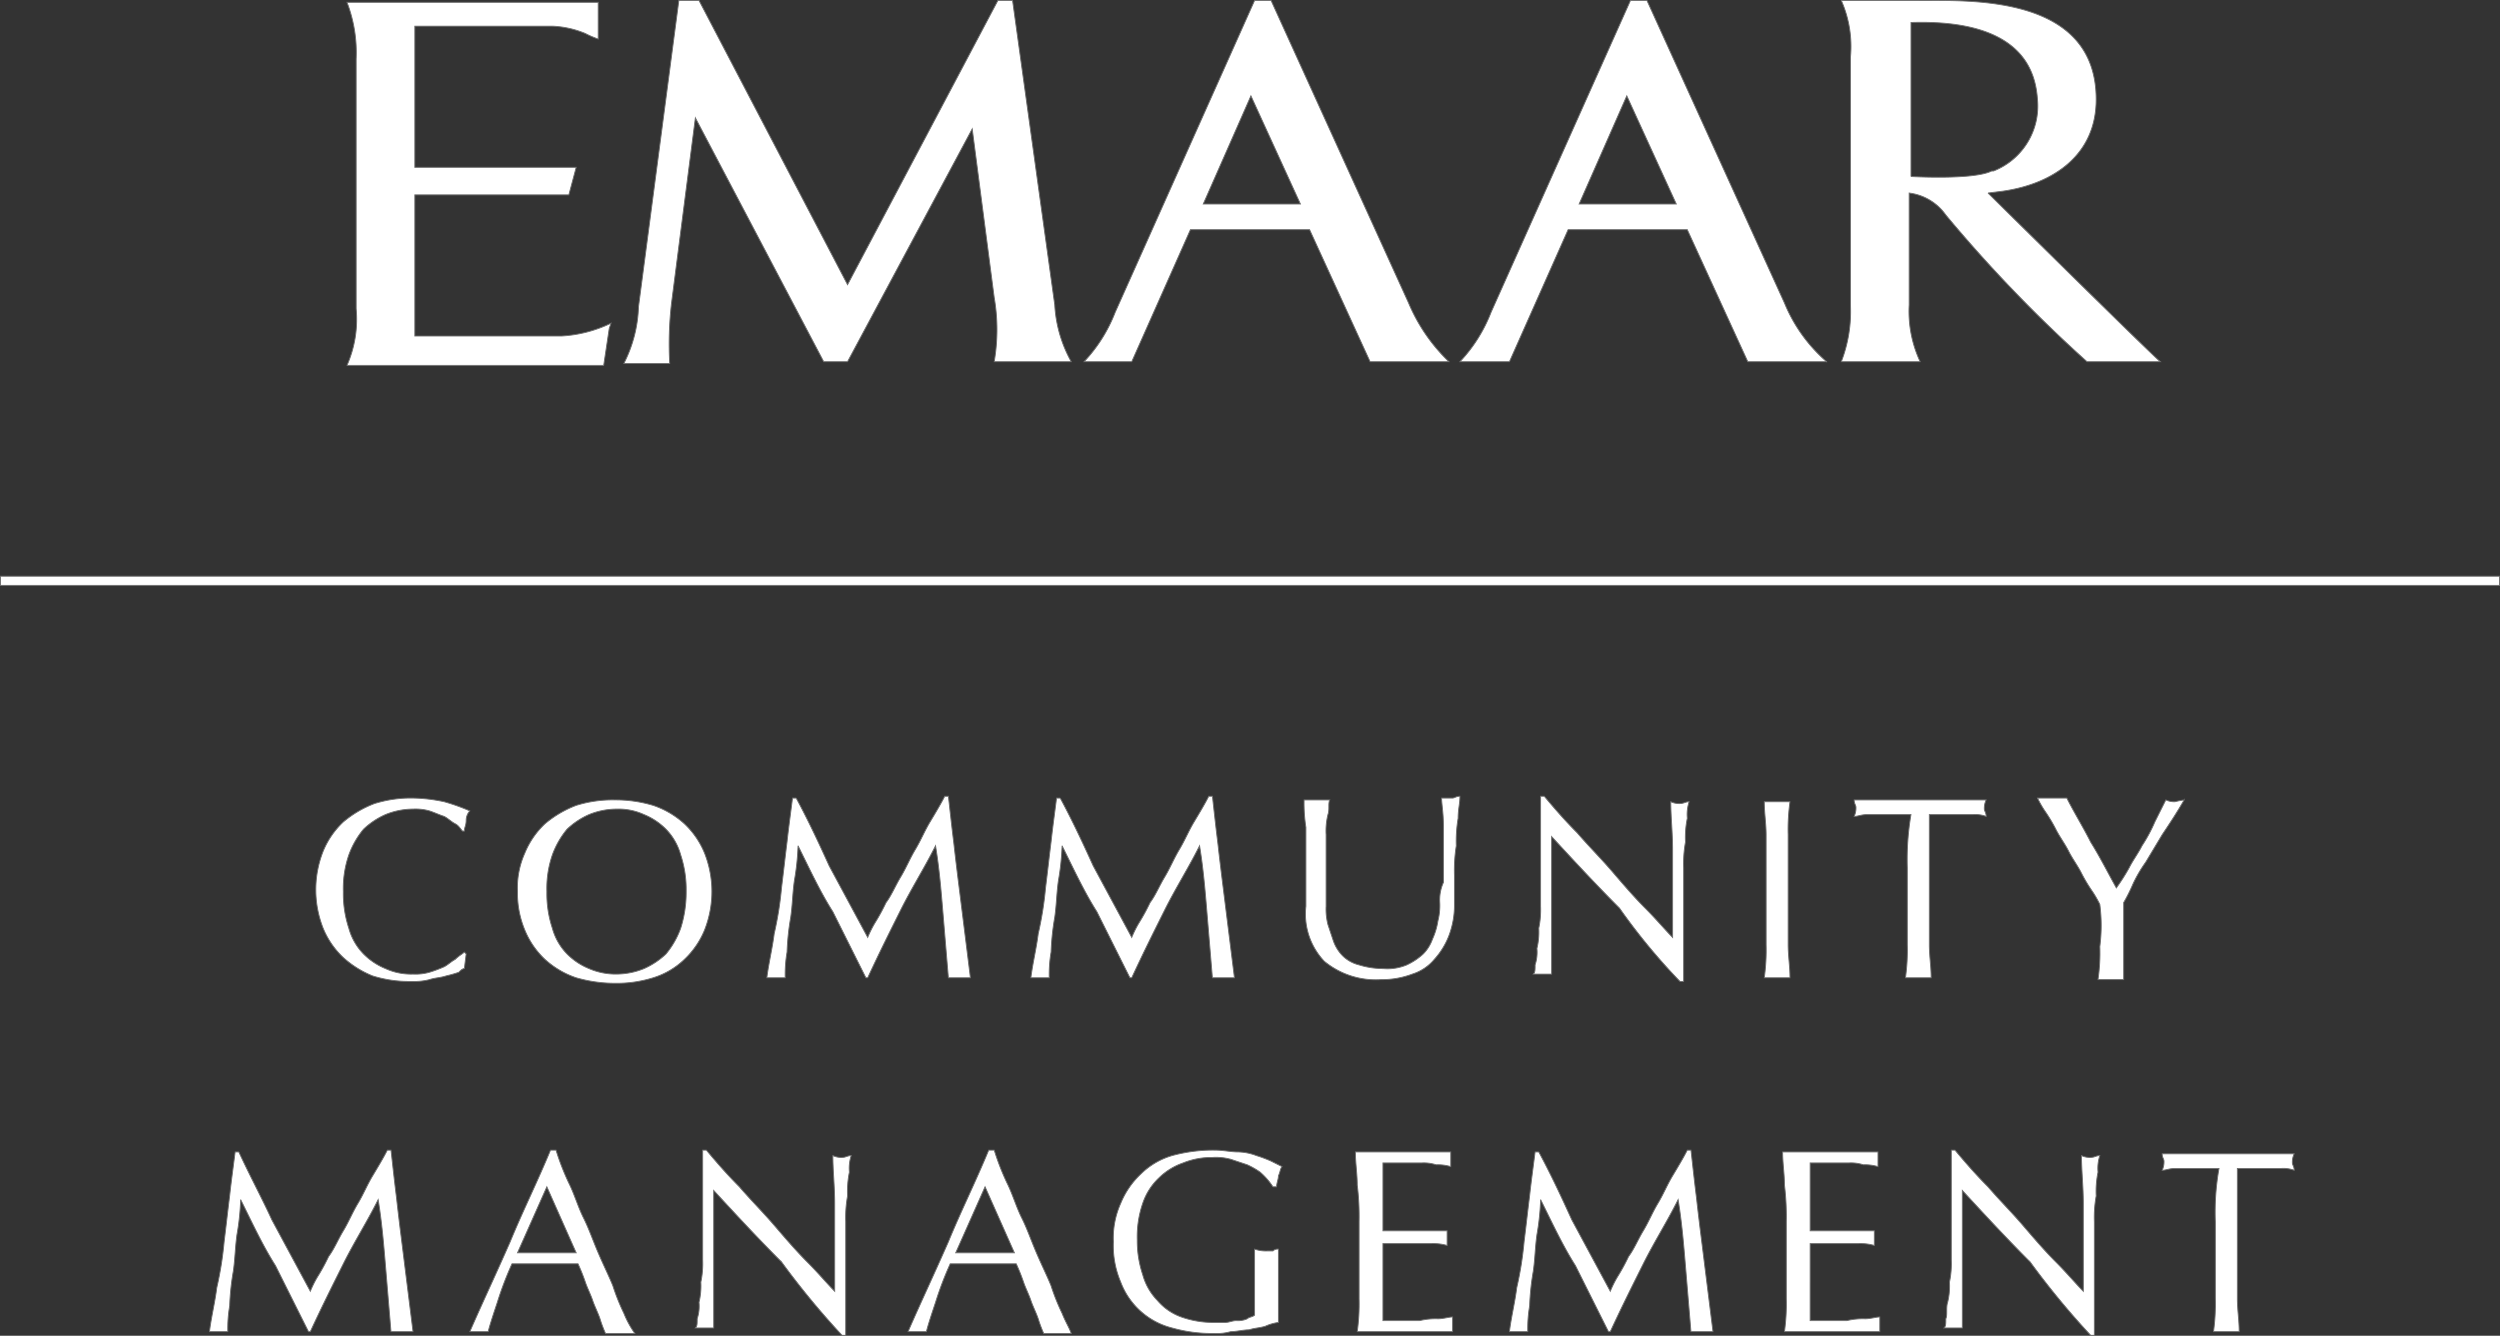 <svg xmlns="http://www.w3.org/2000/svg" width="136.35" height="72.852" viewBox="0 0 136.35 72.852">
  <rect x="0" y="0" width="136.35" height="72.852" fill="#333333" stroke="none"/>
  <g id="Group_23" data-name="Group 23" transform="translate(-428.975 -284.976)">
    <g id="Group_15" data-name="Group 15" transform="translate(429 285.003)">
      <path id="Path_1" data-name="Path 1" d="M120.8,66.6v4.2a10.869,10.869,0,0,1-.1,1.8h1.4c0-.6-.1-1.2-.1-1.8V63.7h2.4a1.7,1.7,0,0,1,.7.1c0-.2-.1-.3-.1-.4a1.087,1.087,0,0,1,.1-.5h-7.2c0,.2.1.3.1.4a1.087,1.087,0,0,1-.1.5c.2,0,.4-.1.7-.1H121a13.678,13.678,0,0,0-.2,2.9M114,72.8h.2V66.6a6.6,6.6,0,0,1,.1-1.4,5.283,5.283,0,0,1,.1-1.3,2.22,2.22,0,0,1,.1-.9c-.2,0-.3.1-.5.1a1.087,1.087,0,0,1-.5-.1c0,.8.1,1.7.1,2.6v4.8c-.4-.4-.9-1-1.5-1.6s-1.2-1.3-1.8-2-1.3-1.4-1.9-2.1c-.7-.7-1.3-1.4-1.8-2h-.2v6a4.869,4.869,0,0,1-.1,1.2,3.75,3.75,0,0,1-.1,1.1c-.1.3,0,.7-.1.9,0,.3,0,.4-.1.5h1V64.9c1.2,1.3,2.4,2.6,3.7,3.9a43.882,43.882,0,0,0,3.3,4M97.4,66.6v4.2a10.869,10.869,0,0,1-.1,1.8h5.2v-.8c-.2,0-.5.1-.8.1a3.751,3.751,0,0,0-1,.1h-2V67.8h2.6a2.769,2.769,0,0,1,.9.1v-.8H98.7V63.4h2.1a2.2,2.2,0,0,1,.8.1,2.485,2.485,0,0,1,.8.1v-.8H97.2c0,.6.1,1.2.1,1.8a14.084,14.084,0,0,1,.1,2M83.9,62.8h-.2c-.1.8-.2,1.5-.3,2.4-.1.8-.2,1.7-.3,2.5a18.663,18.663,0,0,1-.4,2.5c-.1.8-.3,1.6-.4,2.4h1a7.084,7.084,0,0,1,.1-1.4,13.665,13.665,0,0,1,.2-1.9c.1-.7.1-1.3.2-2a13.665,13.665,0,0,0,.2-1.9h0c.6,1.2,1.2,2.5,1.9,3.6l1.8,3.6h.1c.6-1.3,1.2-2.5,1.8-3.7s1.3-2.3,1.9-3.5h0c.2,1.2.3,2.4.4,3.6l.3,3.6h1.2l-.3-2.4-.3-2.4c-.1-.8-.2-1.6-.3-2.5-.1-.8-.2-1.7-.3-2.6H92c-.2.4-.5.9-.8,1.4s-.5,1-.8,1.5-.5,1-.8,1.5-.5,1-.8,1.4a10.907,10.907,0,0,1-.6,1.1,5.9,5.9,0,0,0-.4.8l-2.1-3.9c-.5-1.1-1.1-2.4-1.8-3.7m-9.8,3.8v4.2a10.869,10.869,0,0,1-.1,1.8h5.2v-.8c-.2,0-.5.1-.8.1a3.751,3.751,0,0,0-1,.1h-2V67.8H78a2.769,2.769,0,0,1,.9.1v-.8H75.4V63.4h2.1a2.2,2.2,0,0,1,.8.1,2.485,2.485,0,0,1,.8.1v-.8H73.9c0,.6.1,1.2.1,1.8a14.084,14.084,0,0,1,.1,2m-4.7-1.9h.2c0-.2.1-.4.1-.6.1-.2.1-.4.2-.5l-.6-.3a6.89,6.89,0,0,0-.8-.3,2.959,2.959,0,0,0-1-.2c-.4,0-.8-.1-1.3-.1a8.524,8.524,0,0,0-2.3.3,4.043,4.043,0,0,0-1.7,1,4.569,4.569,0,0,0-1.1,1.6,4.638,4.638,0,0,0-.4,2.1,5.087,5.087,0,0,0,.4,2.2,4.052,4.052,0,0,0,2.8,2.5,8.017,8.017,0,0,0,2.3.3,2.769,2.769,0,0,0,.9-.1c.3,0,.7-.1,1-.1.3-.1.6-.1.9-.2a2.544,2.544,0,0,1,.7-.2v-4a.367.367,0,0,0-.3.1h-.3a1.952,1.952,0,0,1-.7-.1v3.6c-.1.1-.3.1-.4.2a1.268,1.268,0,0,1-.6.1c-.2,0-.4.1-.6.1h-.6a5.23,5.23,0,0,1-1.8-.3,3.045,3.045,0,0,1-1.3-.9,3.224,3.224,0,0,1-.8-1.4,5.822,5.822,0,0,1-.3-1.9,5.618,5.618,0,0,1,.3-2,3.39,3.39,0,0,1,.9-1.4,3.528,3.528,0,0,1,1.3-.8,4.146,4.146,0,0,1,1.6-.3,3.083,3.083,0,0,1,1,.1l.9.3a4.347,4.347,0,0,1,.7.4,3.783,3.783,0,0,1,.7.8M57.9,71.6a11.639,11.639,0,0,1-.6-1.5c-.2-.5-.5-1.1-.8-1.8s-.5-1.3-.8-1.9-.5-1.3-.8-1.9a13.355,13.355,0,0,1-.7-1.8h-.3c-.7,1.7-1.5,3.3-2.2,5-.7,1.6-1.5,3.3-2.2,4.9h1c.1-.4.3-1,.5-1.6a18.029,18.029,0,0,1,.8-2.1h3.6a10.376,10.376,0,0,1,.4,1c.1.3.3.7.4,1s.3.7.4,1a6.89,6.89,0,0,0,.3.8h1.5c-.1-.3-.3-.6-.5-1.1m-4.2-6.9,1.6,3.6H52.1Zm-7.8,8.1h.2V66.6a6.6,6.6,0,0,1,.1-1.4,5.283,5.283,0,0,1,.1-1.3,2.22,2.22,0,0,1,.1-.9c-.2,0-.3.1-.5.1a1.087,1.087,0,0,1-.5-.1c0,.8.1,1.7.1,2.6v4.8c-.4-.4-.9-1-1.5-1.6s-1.2-1.3-1.8-2-1.3-1.4-1.9-2.1c-.7-.7-1.3-1.4-1.8-2h-.2v6a4.869,4.869,0,0,1-.1,1.2,3.75,3.75,0,0,1-.1,1.1,2.22,2.22,0,0,1-.1.9c0,.3,0,.4-.1.5h1V64.9c1.2,1.3,2.4,2.6,3.7,3.9a43.879,43.879,0,0,0,3.3,4M34,71.6a11.639,11.639,0,0,1-.6-1.5c-.2-.5-.5-1.1-.8-1.8s-.5-1.3-.8-1.9-.5-1.3-.8-1.9a13.355,13.355,0,0,1-.7-1.8H30c-.7,1.7-1.5,3.3-2.2,5-.7,1.6-1.5,3.3-2.2,4.9h1c.1-.4.3-1,.5-1.6a18.029,18.029,0,0,1,.8-2.1h3.6a10.375,10.375,0,0,1,.4,1c.1.3.3.7.4,1s.3.7.4,1a6.89,6.89,0,0,0,.3.8h1.6a5.423,5.423,0,0,1-.6-1.1m-4.2-6.9,1.6,3.6H28.2ZM13,62.8h-.2c-.1.8-.2,1.5-.3,2.4-.1.8-.2,1.7-.3,2.5a18.664,18.664,0,0,1-.4,2.5c-.1.8-.3,1.6-.4,2.4h1a7.084,7.084,0,0,1,.1-1.4,13.665,13.665,0,0,1,.2-1.9c.1-.7.1-1.3.2-2a13.664,13.664,0,0,0,.2-1.9h0c.6,1.2,1.2,2.5,1.9,3.6l1.8,3.6h.1c.6-1.3,1.2-2.5,1.8-3.7s1.3-2.3,1.9-3.5h0c.2,1.2.3,2.4.4,3.6l.3,3.6h1.2l-.3-2.4-.3-2.4c-.1-.8-.2-1.6-.3-2.5-.1-.8-.2-1.7-.3-2.6h-.2c-.2.4-.5.9-.8,1.4s-.5,1-.8,1.5-.5,1-.8,1.5-.5,1-.8,1.4a10.907,10.907,0,0,1-.6,1.1,5.9,5.9,0,0,0-.4.8l-2.1-3.9c-.5-1.1-1.2-2.4-1.8-3.7" fill="#fff" stroke="#707070" stroke-width="0.05"/>
    </g>
    <g id="Group_16" data-name="Group 16" transform="translate(429 285.003)">
      <path id="Path_2" data-name="Path 2" d="M114.5,51.6a9.723,9.723,0,0,1-.1,1.8h1.4V49.2a9.292,9.292,0,0,0,.5-1A7.459,7.459,0,0,1,117,47l.9-1.5c.4-.6.8-1.2,1.2-1.9a4.331,4.331,0,0,0-.5.1,1.087,1.087,0,0,1-.5-.1l-.6,1.2a8.265,8.265,0,0,1-.7,1.3c-.2.4-.5.8-.7,1.2a10.54,10.54,0,0,1-.7,1.1c-.5-.9-.9-1.7-1.4-2.5-.4-.8-.9-1.6-1.3-2.4h-1.6a5.735,5.735,0,0,0,.4.7,8.794,8.794,0,0,1,.6,1c.2.4.5.8.7,1.2s.5.8.7,1.2a8.794,8.794,0,0,0,.6,1,5.736,5.736,0,0,1,.4.7,8.817,8.817,0,0,1,0,2.3M104,47.3v4.2a10.869,10.869,0,0,1-.1,1.8h1.4c0-.6-.1-1.2-.1-1.8V44.4h2.4a1.7,1.7,0,0,1,.7.1c0-.2-.1-.3-.1-.4a1.087,1.087,0,0,1,.1-.5h-7.2c0,.2.1.3.1.4a1.087,1.087,0,0,1-.1.5c.2,0,.4-.1.7-.1h2.4a14.645,14.645,0,0,0-.2,2.9m-7.7,0v4.2a10.869,10.869,0,0,1-.1,1.8h1.4c0-.6-.1-1.2-.1-1.8v-6a10.869,10.869,0,0,1,.1-1.8H96.2c0,.6.1,1.2.1,1.8s0,1.2,0,1.8m-4.7,6.2h.2V47.3a6.6,6.6,0,0,1,.1-1.4,5.283,5.283,0,0,1,.1-1.3,2.22,2.22,0,0,1,.1-.9c-.2,0-.3.1-.5.1a1.087,1.087,0,0,1-.5-.1c0,.8.1,1.7.1,2.6v4.8c-.4-.4-.9-1-1.5-1.6s-1.2-1.3-1.8-2-1.3-1.4-1.9-2.1c-.7-.7-1.3-1.4-1.8-2H84v6a4.869,4.869,0,0,1-.1,1.2,3.75,3.75,0,0,1-.1,1.1,2.22,2.22,0,0,1-.1.9c0,.3,0,.4-.1.5h1V45.6c1.2,1.3,2.4,2.6,3.7,3.9a33.471,33.471,0,0,0,3.3,4M78.5,49.2a3.4,3.4,0,0,1-.1,1,3.809,3.809,0,0,1-.3,1,2.177,2.177,0,0,1-.5.8,3.49,3.49,0,0,1-.9.6,2.745,2.745,0,0,1-1.3.2,4.438,4.438,0,0,1-1.3-.2,1.934,1.934,0,0,1-.9-.5,2.177,2.177,0,0,1-.5-.8l-.3-.9a3.4,3.4,0,0,1-.1-1V45.5a3.75,3.75,0,0,1,.1-1.1c.1-.3,0-.6.1-.8H71.1a8.636,8.636,0,0,0,.1,1.5v4.3a3.753,3.753,0,0,0,1,3,4.413,4.413,0,0,0,3.1,1,4.671,4.671,0,0,0,1.7-.3,2.55,2.55,0,0,0,1.2-.8A4.11,4.11,0,0,0,79,51a4.671,4.671,0,0,0,.3-1.7V47.7a8.6,8.6,0,0,1,.1-1.6,7.569,7.569,0,0,1,.1-1.5c0-.5.1-.8.1-1.2-.2,0-.3.1-.4.1h-.6c0,.3.1.8.1,1.5v3.1a2.345,2.345,0,0,0-.2,1.1M57.8,43.5h-.2c-.1.8-.2,1.5-.3,2.4-.1.8-.2,1.7-.3,2.5a18.664,18.664,0,0,1-.4,2.5c-.1.8-.3,1.6-.4,2.4h1a7.084,7.084,0,0,1,.1-1.4,13.664,13.664,0,0,1,.2-1.9c.1-.7.1-1.3.2-2a13.665,13.665,0,0,0,.2-1.9h0c.6,1.2,1.2,2.5,1.9,3.6l1.8,3.6h.1c.6-1.3,1.2-2.5,1.8-3.7s1.3-2.3,1.9-3.5h0c.2,1.2.3,2.4.4,3.6l.3,3.6h1.2L67,50.9l-.3-2.4c-.1-.8-.2-1.6-.3-2.5-.1-.8-.2-1.7-.3-2.6h-.2c-.2.4-.5.9-.8,1.4s-.5,1-.8,1.5-.5,1-.8,1.5-.5,1-.8,1.4a10.908,10.908,0,0,1-.6,1.1,5.9,5.9,0,0,0-.4.8l-2.1-3.9c-.5-1.1-1.1-2.4-1.8-3.7m-14.4,0h-.2c-.1.8-.2,1.5-.3,2.4-.1.8-.2,1.7-.3,2.5a18.664,18.664,0,0,1-.4,2.5c-.1.8-.3,1.6-.4,2.4h1a7.084,7.084,0,0,1,.1-1.4,13.664,13.664,0,0,1,.2-1.9c.1-.7.1-1.3.2-2a13.665,13.665,0,0,0,.2-1.9h0c.6,1.2,1.2,2.5,1.9,3.6l1.8,3.6h.1c.6-1.3,1.2-2.5,1.8-3.7s1.3-2.3,1.9-3.5h0c.2,1.2.3,2.4.4,3.6l.3,3.6h1.2l-.3-2.4-.3-2.4c-.1-.8-.2-1.6-.3-2.5-.1-.8-.2-1.7-.3-2.6h-.2c-.2.4-.5.9-.8,1.4s-.5,1-.8,1.5-.5,1-.8,1.5-.5,1-.8,1.4a10.908,10.908,0,0,1-.6,1.1,5.9,5.9,0,0,0-.4.8l-2.1-3.9c-.5-1.1-1.1-2.4-1.8-3.7m-6.3,7.1a4.678,4.678,0,0,1-.8,1.4,4.184,4.184,0,0,1-1.2.8,4.013,4.013,0,0,1-1.5.3,3.653,3.653,0,0,1-1.5-.3,3.6,3.6,0,0,1-1.2-.8,3.224,3.224,0,0,1-.8-1.4,6.014,6.014,0,0,1-.3-2,5.618,5.618,0,0,1,.3-2,4.678,4.678,0,0,1,.8-1.4,4.184,4.184,0,0,1,1.2-.8,4.013,4.013,0,0,1,1.5-.3,3.339,3.339,0,0,1,1.5.3,3.6,3.6,0,0,1,1.2.8,3.224,3.224,0,0,1,.8,1.4,6.014,6.014,0,0,1,.3,2,6.448,6.448,0,0,1-.3,2m-8.5.1a4.569,4.569,0,0,0,1.1,1.6,4.784,4.784,0,0,0,1.7,1,7.612,7.612,0,0,0,2.1.3,6.648,6.648,0,0,0,2.1-.3,4.248,4.248,0,0,0,1.7-1,4.569,4.569,0,0,0,1.1-1.6,5.712,5.712,0,0,0,0-4.2,4.569,4.569,0,0,0-1.1-1.6,4.784,4.784,0,0,0-1.7-1,7.106,7.106,0,0,0-2.1-.3,6.648,6.648,0,0,0-2.1.3,5.854,5.854,0,0,0-1.7,1,4.569,4.569,0,0,0-1.1,1.6,4.638,4.638,0,0,0-.4,2.1,5.222,5.222,0,0,0,.4,2.1m-3.3,2.1.1-.8-.1-.1c-.1.1-.3.2-.5.4-.2.1-.4.3-.6.4a6.89,6.89,0,0,1-.8.3,2.769,2.769,0,0,1-.9.1,3.339,3.339,0,0,1-1.5-.3,3.6,3.6,0,0,1-1.2-.8,3.224,3.224,0,0,1-.8-1.4,6.014,6.014,0,0,1-.3-2,5.618,5.618,0,0,1,.3-2,4.678,4.678,0,0,1,.8-1.4,4.184,4.184,0,0,1,1.2-.8,4.013,4.013,0,0,1,1.5-.3,2.769,2.769,0,0,1,.9.1c.3.1.5.2.8.3.2.1.4.3.6.4s.3.3.4.4h.1c0-.2.1-.3.1-.6a.764.764,0,0,1,.2-.5,10.865,10.865,0,0,0-1.4-.5,8.807,8.807,0,0,0-1.7-.2,6.648,6.648,0,0,0-2.1.3,5.854,5.854,0,0,0-1.7,1,4.569,4.569,0,0,0-1.1,1.6,5.712,5.712,0,0,0,0,4.2,4.569,4.569,0,0,0,1.1,1.6,5.372,5.372,0,0,0,1.6,1,6.648,6.648,0,0,0,2.1.3,3.4,3.4,0,0,0,1-.1c.3-.1.6-.1.9-.2A6.372,6.372,0,0,0,25,53c.1-.1.2-.2.3-.2" fill="#fff" stroke="#707070" stroke-width="0.05"/>
    </g>
    <g id="Group_17" data-name="Group 17" transform="translate(429 285.003)">
      <path id="Path_3" data-name="Path 3" d="M54.2,19.7a10.265,10.265,0,0,0,0-3.5L53,7,46.2,19.7H44.9l-7-13.3L36.6,16.5a19.441,19.441,0,0,0-.1,3.3H34a7.286,7.286,0,0,0,.8-3.1L37,0h1.1l8.1,15.5L54.4,0h.8l2.3,16.6a7.147,7.147,0,0,0,.9,3.1Z" fill="#fff" stroke="#707070" stroke-width="0.05"/>
    </g>
    <g id="Group_18" data-name="Group 18" transform="translate(429.3 285.103)">
      <path id="Path_4" data-name="Path 4" d="M32.9,17.8l-.3,2h-14a6.234,6.234,0,0,0,.5-3.1V3.1A7.629,7.629,0,0,0,18.6,0H32.3V2a4.875,4.875,0,0,1-.7-.3,5.263,5.263,0,0,0-1.8-.4H22.3V9h8.8l-.4,1.5H22.3v7.7h8a7.116,7.116,0,0,0,2.7-.7l-.1.3Z" fill="#fff" stroke="#707070" stroke-width="0.05"/>
    </g>
    <g id="Group_19" data-name="Group 19" transform="translate(429 285.003)">
      <path id="Path_5" data-name="Path 5" d="M104.2,9.6V1.2c6.2-.2,6.8,2.8,6.9,4.2a3.806,3.806,0,0,1-2.4,3.9h-.1c-1,.5-4.4.3-4.4.3m4.2.9.8-.1c2.8-.4,5.1-2,5.1-5,0-5.7-6.8-5.4-9.7-5.4h-4.2a6.234,6.234,0,0,1,.5,3.1V16.6a7.629,7.629,0,0,1-.5,3.1h4.3a6.483,6.483,0,0,1-.6-3.1V10.5a2.877,2.877,0,0,1,2,1.2,76.924,76.924,0,0,0,7.7,8h4c-.4-.3-9.4-9.2-9.4-9.2" fill="#fff" stroke="#707070" stroke-width="0.05"/>
    </g>
    <g id="Group_20" data-name="Group 20" transform="translate(429 285.003)">
      <path id="Path_6" data-name="Path 6" d="M86.1,11.1l2.6-5.9,2.7,5.9Zm11.2,5.4L89.8,0h-.9L81.3,17a8.276,8.276,0,0,1-1.7,2.7h2.7l3.2-7.2H92l3.3,7.2h4.3a8.5,8.5,0,0,1-2.3-3.2" fill="#fff" stroke="#707070" stroke-width="0.05"/>
    </g>
    <g id="Group_21" data-name="Group 21" transform="translate(429 285.003)">
      <path id="Path_7" data-name="Path 7" d="M65.6,11.1l2.6-5.9,2.7,5.9Zm11.2,5.4L69.3,0h-.9L60.8,17a8.276,8.276,0,0,1-1.7,2.7h2.6l3.2-7.2h6.5l3.3,7.2H79a9.555,9.555,0,0,1-2.2-3.2" fill="#fff" stroke="#707070" stroke-width="0.05"/>
    </g>
    <g id="Group_22" data-name="Group 22" transform="translate(429 285.003)">
      <rect id="Rectangle_1" data-name="Rectangle 1" width="136.3" height="0.5" transform="translate(0 31.4)" fill="#fff" stroke="#707070" stroke-width="0.05"/>
    </g>
  </g>
</svg>
